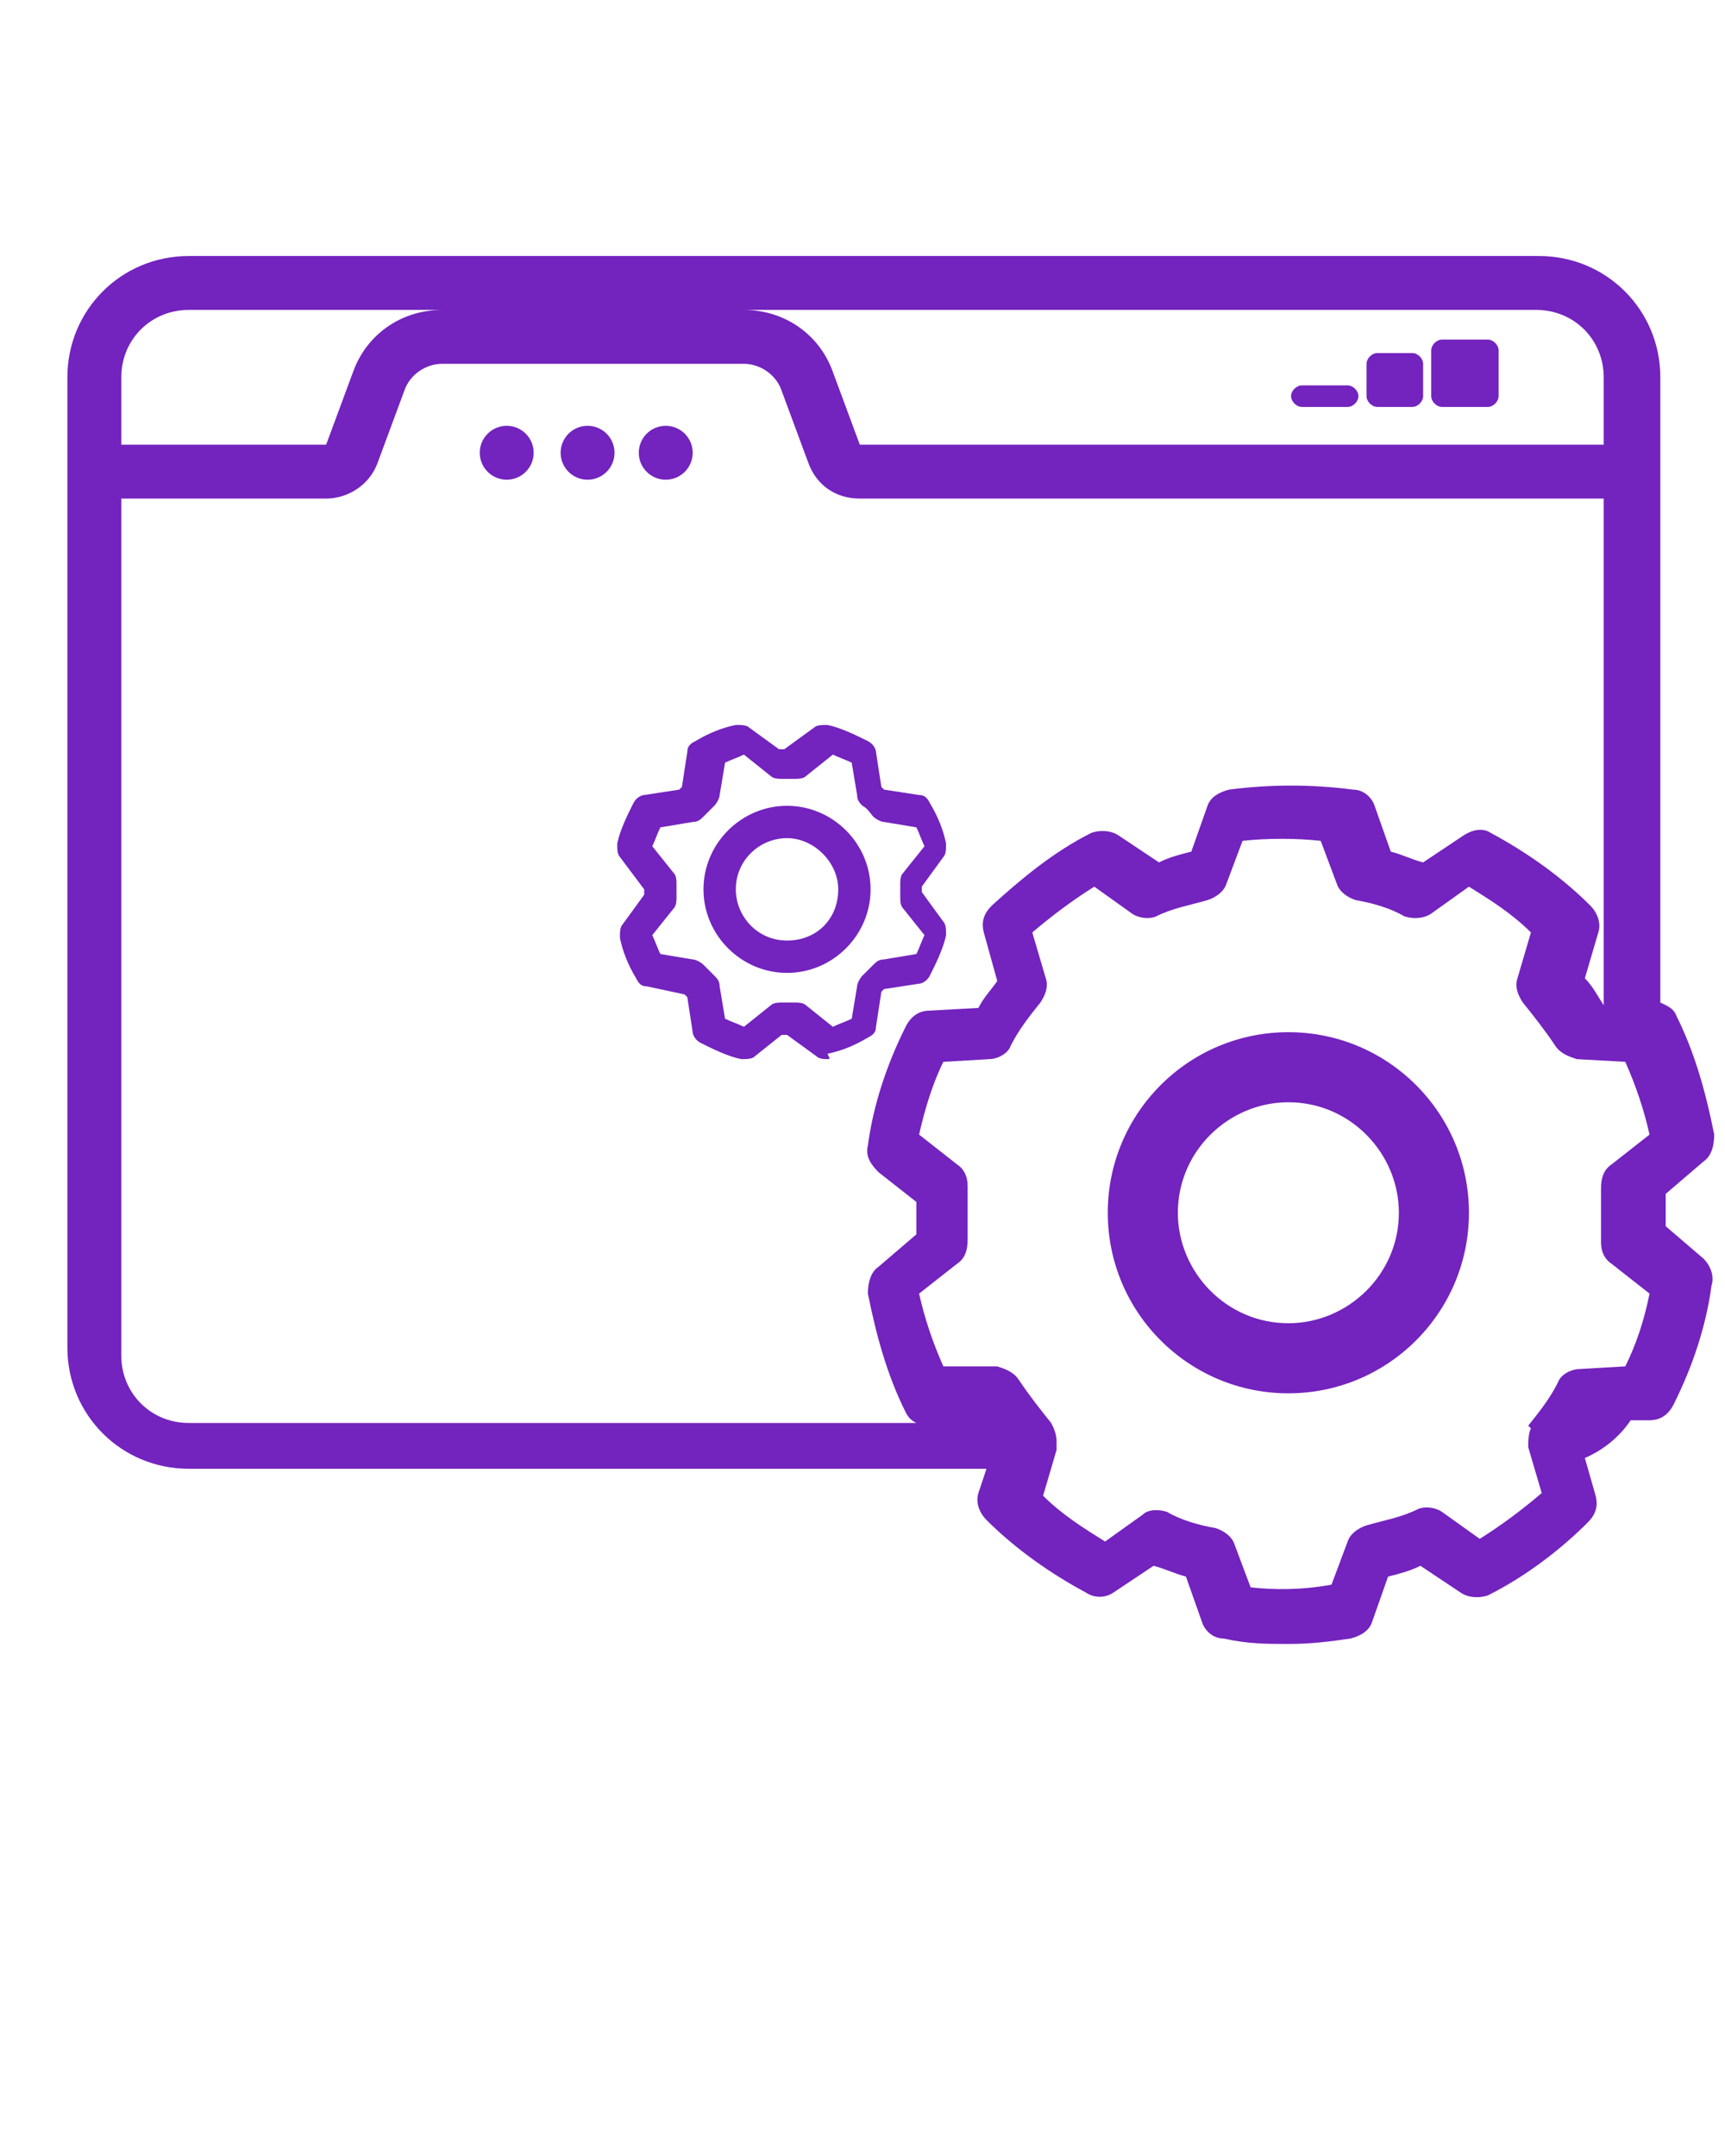 <?xml version="1.0" encoding="utf-8"?>
<!-- Generator: Adobe Illustrator 24.3.0, SVG Export Plug-In . SVG Version: 6.00 Build 0)  -->
<svg version="1.1" id="Layer_1" xmlns="http://www.w3.org/2000/svg" xmlns:xlink="http://www.w3.org/1999/xlink" x="0px" y="0px"
	 viewBox="0 0 64 80" style="enable-background:new 0 0 64 80;" xml:space="preserve">
<style type="text/css">
	.st0{fill:#7323BE;}
</style>
<path class="st0" d="M63.2,46.7l-1.4-1.2c0-0.2,0-0.4,0-0.6c0-0.2,0-0.4,0-0.6l0,0l1.4-1.2c0.3-0.2,0.4-0.6,0.4-1
	c-0.3-1.5-0.7-3-1.4-4.4c-0.1-0.3-0.4-0.4-0.6-0.5V14c0-2.5-2-4.5-4.5-4.5H7c-2.5,0-4.5,2-4.5,4.5v36c0,2.5,2,4.5,4.5,4.5h29.6
	l-0.3,0.9c-0.1,0.3,0,0.7,0.3,1c1.1,1.1,2.4,2,3.7,2.7c0.3,0.2,0.7,0.2,1,0l1.5-1c0.4,0.1,0.8,0.3,1.2,0.4l0.6,1.7
	c0.1,0.3,0.4,0.6,0.8,0.6C46.3,61,47,61,47.8,61c0.9,0,1.6-0.1,2.3-0.2c0.4-0.1,0.7-0.3,0.8-0.6l0.6-1.7c0.4-0.1,0.8-0.2,1.2-0.4
	l1.5,1c0.3,0.2,0.7,0.2,1,0.1c1.4-0.7,2.7-1.7,3.7-2.7c0.3-0.3,0.4-0.6,0.3-1l-0.4-1.4c0.7-0.3,1.3-0.8,1.7-1.4l0.7,0
	c0.4,0,0.7-0.2,0.9-0.6c0.7-1.4,1.2-2.9,1.4-4.4C63.6,47.4,63.5,47,63.2,46.7z M46.4,58.9l-0.6-1.6c-0.1-0.3-0.4-0.5-0.7-0.6
	c-0.6-0.1-1.3-0.3-1.8-0.6c-0.3-0.1-0.7-0.1-0.9,0.1l-1.4,1c-0.8-0.5-1.6-1-2.3-1.7l0.5-1.7l0-0.3c0-0.3-0.1-0.5-0.2-0.7
	c-0.4-0.5-0.8-1-1.2-1.6c-0.2-0.3-0.5-0.4-0.8-0.5L35,50.7c-0.4-0.9-0.7-1.8-0.9-2.7l1.4-1.1c0.3-0.2,0.4-0.5,0.4-0.9l0-0.3
	c0-0.2,0-0.5,0-0.7c0-0.2,0-0.3,0-0.5l0-0.5c0-0.3-0.1-0.6-0.4-0.8l-1.4-1.1c0.2-0.9,0.5-1.9,0.9-2.7l1.7-0.1c0.3,0,0.7-0.2,0.8-0.5
	c0.3-0.6,0.7-1.1,1.1-1.6c0.2-0.3,0.3-0.6,0.2-0.9l-0.5-1.7c0.7-0.6,1.5-1.2,2.3-1.7l1.4,1c0.3,0.2,0.7,0.2,0.9,0.1
	c0.6-0.3,1.2-0.4,1.9-0.6c0.3-0.1,0.6-0.3,0.7-0.6l0.6-1.6c0.9-0.1,2-0.1,2.9,0l0.6,1.6c0.1,0.3,0.4,0.5,0.7,0.6
	c0.6,0.1,1.3,0.3,1.8,0.6c0.3,0.1,0.7,0.1,1-0.1l1.4-1c0.8,0.5,1.6,1,2.3,1.7l-0.5,1.7c-0.1,0.3,0,0.6,0.2,0.9
	c0.4,0.5,0.8,1,1.2,1.6c0.2,0.3,0.5,0.4,0.8,0.5l1.8,0.1c0.4,0.9,0.7,1.8,0.9,2.7l-1.4,1.1c-0.3,0.2-0.4,0.5-0.4,0.9l0,0.3
	c0,0.2,0,0.5,0,0.7c0,0.2,0,0.3,0,0.5l0,0.5c0,0.3,0.1,0.6,0.4,0.8l1.4,1.1c-0.2,1-0.5,1.9-0.9,2.7l-1.7,0.1c-0.3,0-0.7,0.2-0.8,0.5
	c-0.3,0.6-0.7,1.1-1.1,1.6L56.8,53v0c-0.1,0.2-0.1,0.5-0.1,0.7l0.5,1.7c-0.7,0.6-1.5,1.2-2.3,1.7l-1.4-1c-0.3-0.2-0.7-0.2-0.9-0.1
	c-0.6,0.3-1.2,0.4-1.9,0.6c-0.3,0.1-0.6,0.3-0.7,0.6l-0.6,1.6C48.3,59,47.3,59,46.4,58.9z M7,11.5h9.4c-1.5,0-2.8,0.9-3.3,2.3
	l-1,2.7H4.5V14C4.5,12.6,5.6,11.5,7,11.5z M59.5,14v2.5l-27.6,0l-1-2.7c-0.5-1.4-1.8-2.3-3.3-2.3H57C58.4,11.5,59.5,12.6,59.5,14z
	 M4.5,18.5h7.6c0.8,0,1.6-0.5,1.9-1.3l1-2.7c0.2-0.6,0.8-1,1.4-1h11.2c0.6,0,1.2,0.4,1.4,1l1,2.7c0.3,0.8,1,1.3,1.9,1.3h27.6v18.8
	l0,0c-0.2-0.3-0.4-0.7-0.7-1l0.5-1.7c0.1-0.3,0-0.7-0.3-1c-1.1-1.1-2.4-2-3.7-2.7c-0.3-0.2-0.7-0.1-1,0.1l-1.5,1
	c-0.4-0.1-0.8-0.3-1.2-0.4l-0.6-1.7c-0.1-0.3-0.4-0.6-0.8-0.6c-1.5-0.2-3.1-0.2-4.6,0c-0.4,0.1-0.7,0.3-0.8,0.6l-0.6,1.7
	c-0.4,0.1-0.8,0.2-1.2,0.4l-1.5-1c-0.3-0.2-0.7-0.2-1-0.1c-1.4,0.7-2.6,1.7-3.7,2.7c-0.3,0.3-0.4,0.6-0.3,1l0.5,1.8
	c-0.2,0.3-0.5,0.6-0.7,1l-1.8,0.1c-0.4,0-0.7,0.2-0.9,0.6c-0.7,1.4-1.2,2.9-1.4,4.4c-0.1,0.4,0.1,0.7,0.4,1l1.4,1.1
	c0,0.2,0,0.4,0,0.6c0,0.2,0,0.4,0,0.6l0,0l-1.4,1.2c-0.3,0.2-0.4,0.6-0.4,1c0.3,1.5,0.7,3,1.4,4.4c0.1,0.2,0.2,0.3,0.4,0.4H7
	c-1.4,0-2.5-1.1-2.5-2.5V18.5z"/>
<g>
	<g>
		<path class="st0" d="M29.2,36.1c-1.7,0-3.1-1.4-3.1-3.1c0-1.7,1.4-3.1,3.1-3.1s3.1,1.4,3.1,3.1C32.3,34.7,30.9,36.1,29.2,36.1z
			 M29.2,31.1c-1,0-1.9,0.8-1.9,1.9c0,1,0.8,1.9,1.9,1.9s1.9-0.8,1.9-1.9C31.1,32,30.2,31.1,29.2,31.1z"/>
	</g>
	<g>
		<path class="st0" d="M30.7,39.3c-0.1,0-0.3,0-0.4-0.1l-1.1-0.8c-0.1,0-0.1,0-0.2,0L28,39.2c-0.1,0.1-0.3,0.1-0.5,0.1
			c-0.5-0.1-1.1-0.4-1.5-0.6c-0.2-0.1-0.3-0.3-0.3-0.4l-0.2-1.3c0,0-0.1-0.1-0.1-0.1L24,36.6c-0.2,0-0.3-0.1-0.4-0.3
			c-0.3-0.5-0.5-1-0.6-1.5c0-0.2,0-0.4,0.1-0.5l0.8-1.1c0-0.1,0-0.1,0-0.2L23,31.8c-0.1-0.1-0.1-0.3-0.1-0.5
			c0.1-0.5,0.4-1.1,0.6-1.5c0.1-0.2,0.3-0.3,0.4-0.3l1.3-0.2c0,0,0.1-0.1,0.1-0.1l0.2-1.3c0-0.2,0.1-0.3,0.3-0.4
			c0.5-0.3,1-0.5,1.5-0.6c0.2,0,0.4,0,0.5,0.1l1.1,0.8c0.1,0,0.1,0,0.2,0l1.1-0.8c0.1-0.1,0.3-0.1,0.5-0.1c0.5,0.1,1.1,0.4,1.5,0.6
			c0.2,0.1,0.3,0.3,0.3,0.4l0.2,1.3c0,0,0.1,0.1,0.1,0.1l1.3,0.2c0.2,0,0.3,0.1,0.4,0.3c0.3,0.5,0.5,1,0.6,1.5c0,0.2,0,0.4-0.1,0.5
			l-0.8,1.1c0,0.1,0,0.1,0,0.2l0.8,1.1c0.1,0.1,0.1,0.3,0.1,0.5c-0.1,0.5-0.4,1.1-0.6,1.5c-0.1,0.2-0.3,0.3-0.4,0.3l-1.3,0.2
			c0,0-0.1,0.1-0.1,0.1l-0.2,1.3c0,0.2-0.1,0.3-0.3,0.4c-0.5,0.3-1,0.5-1.5,0.6C30.8,39.3,30.8,39.3,30.7,39.3z M29.5,37.2
			c0.1,0,0.3,0,0.4,0.1l1,0.8c0.2-0.1,0.5-0.2,0.7-0.3l0.2-1.2c0-0.1,0.1-0.3,0.2-0.4c0.1-0.1,0.4-0.4,0.4-0.4
			c0.1-0.1,0.2-0.2,0.4-0.2l1.2-0.2c0.1-0.2,0.2-0.5,0.3-0.7l-0.8-1c-0.1-0.1-0.1-0.3-0.1-0.4c0-0.1,0-0.4,0-0.5
			c0-0.1,0-0.3,0.1-0.4l0.8-1c-0.1-0.2-0.2-0.5-0.3-0.7l-1.2-0.2c-0.1,0-0.3-0.1-0.4-0.2c-0.1-0.1-0.2-0.3-0.4-0.4
			c-0.1-0.1-0.2-0.2-0.2-0.4l-0.2-1.2c-0.2-0.1-0.5-0.2-0.7-0.3l-1,0.8c-0.1,0.1-0.3,0.1-0.4,0.1c-0.2,0-0.3,0-0.5,0
			c-0.1,0-0.3,0-0.4-0.1l-1-0.8c-0.2,0.1-0.5,0.2-0.7,0.3l-0.2,1.2c0,0.1-0.1,0.3-0.2,0.4c-0.1,0.1-0.3,0.3-0.4,0.4
			c-0.1,0.1-0.2,0.2-0.4,0.2l-1.2,0.2c-0.1,0.2-0.2,0.5-0.3,0.7l0.8,1c0.1,0.1,0.1,0.3,0.1,0.4c0,0.1,0,0.4,0,0.5
			c0,0.1,0,0.3-0.1,0.4l-0.8,1c0.1,0.2,0.2,0.5,0.3,0.7l1.2,0.2c0.1,0,0.3,0.1,0.4,0.2c0.1,0.1,0.3,0.3,0.4,0.4
			c0.1,0.1,0.2,0.2,0.2,0.4l0.2,1.2c0.2,0.1,0.5,0.2,0.7,0.3l1-0.8c0.1-0.1,0.3-0.1,0.4-0.1C29.1,37.2,29.3,37.2,29.5,37.2
			C29.5,37.2,29.5,37.2,29.5,37.2z"/>
	</g>
</g>
<g>
	<path class="st0" d="M47.8,51.7c-3.7,0-6.7-3-6.7-6.7c0-3.7,3-6.7,6.7-6.7c3.7,0,6.7,3,6.7,6.7C54.5,48.7,51.5,51.7,47.8,51.7z
		 M47.8,40.9c-2.2,0-4.1,1.8-4.1,4.1c0,2.2,1.8,4.1,4.1,4.1c2.2,0,4.1-1.8,4.1-4.1C51.9,42.8,50.1,40.9,47.8,40.9z"/>
</g>
<circle class="st0" cx="18.8" cy="16.8" r="1"/>
<circle class="st0" cx="21.8" cy="16.8" r="1"/>
<circle class="st0" cx="24.7" cy="16.8" r="1"/>
<path class="st0" d="M55.2,15.1h-1.7c-0.2,0-0.4-0.2-0.4-0.4v-1.7c0-0.2,0.2-0.4,0.4-0.4h1.7c0.2,0,0.4,0.2,0.4,0.4v1.7
	C55.6,14.9,55.4,15.1,55.2,15.1z"/>
<path class="st0" d="M52.4,15.1h-1.3c-0.2,0-0.4-0.2-0.4-0.4v-1.2c0-0.2,0.2-0.4,0.4-0.4h1.3c0.2,0,0.4,0.2,0.4,0.4v1.2
	C52.8,14.9,52.6,15.1,52.4,15.1z"/>
<path class="st0" d="M50,15.1h-1.7c-0.2,0-0.4-0.2-0.4-0.4v0c0-0.2,0.2-0.4,0.4-0.4H50c0.2,0,0.4,0.2,0.4,0.4v0
	C50.4,14.9,50.2,15.1,50,15.1z"/>
</svg>

